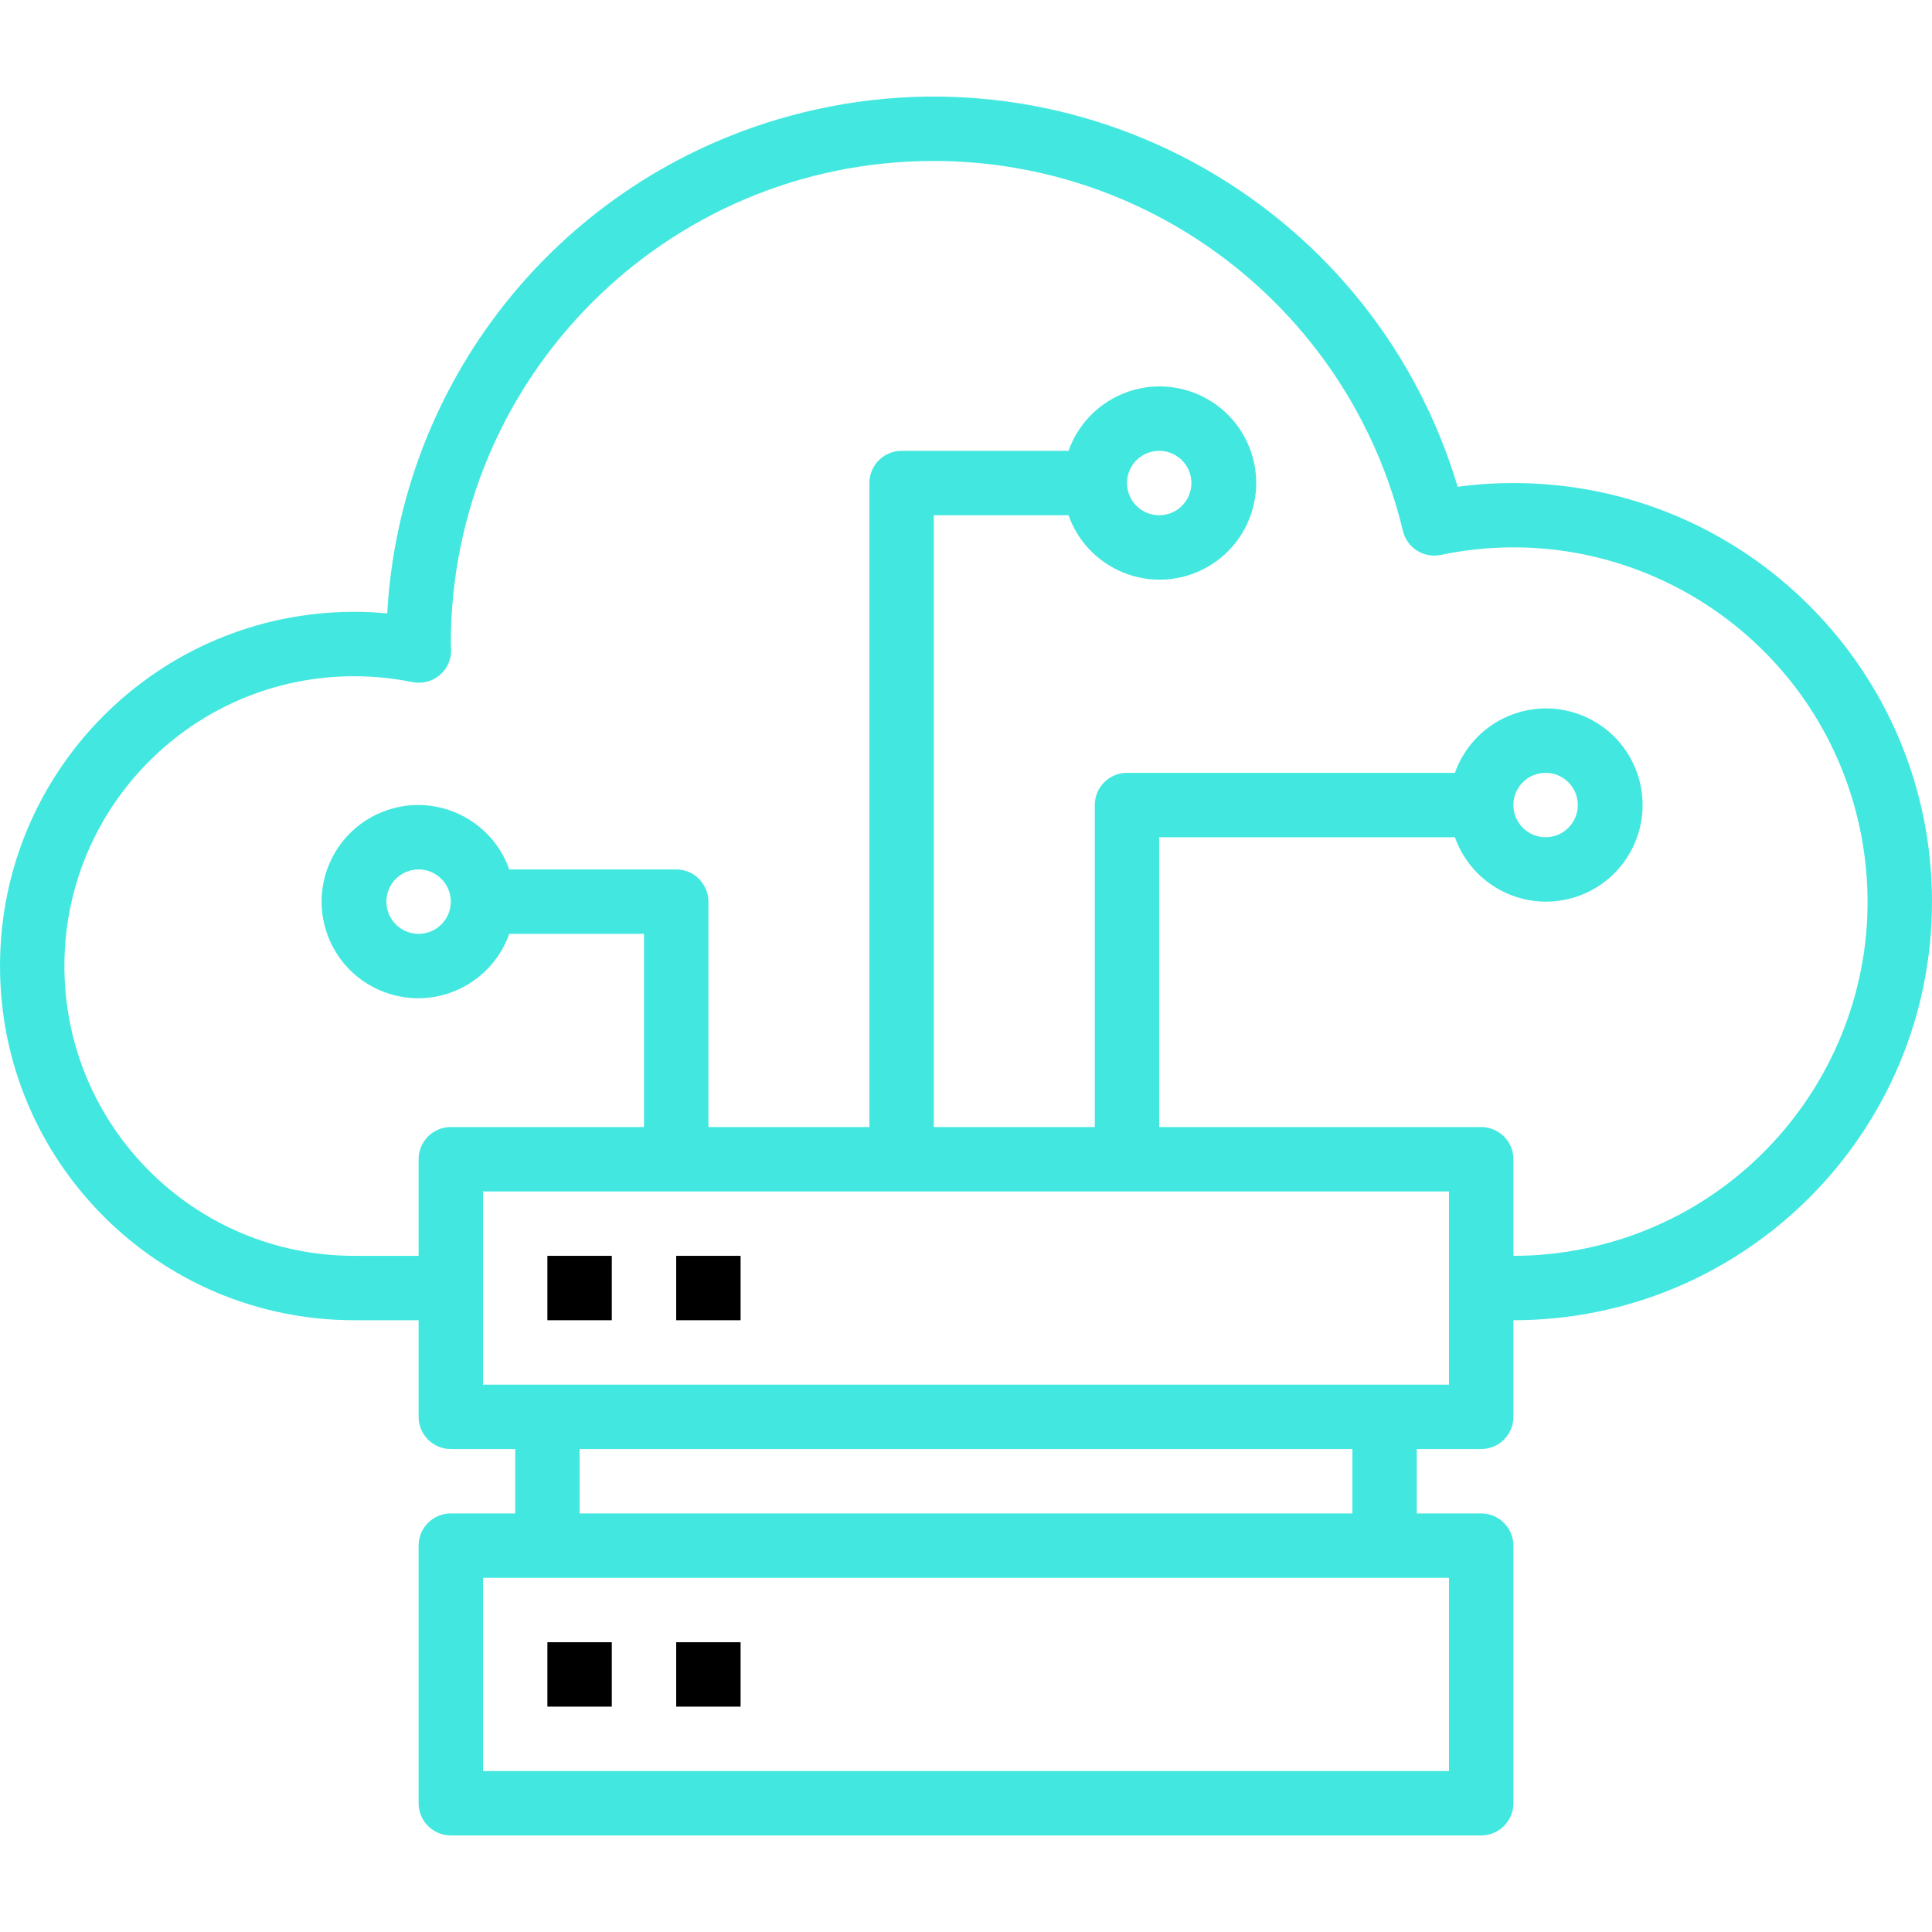 <?xml version="1.0" encoding="iso-8859-1"?>
<!-- Generator: Adobe Illustrator 19.0.0, SVG Export Plug-In . SVG Version: 6.00 Build 0)  -->
<svg version="1.1" id="Capa_1" xmlns="http://www.w3.org/2000/svg" xmlns:xlink="http://www.w3.org/1999/xlink" x="0px" y="0px"
	 viewBox="0 0 480 480" style="enable-background:new 0 0 480 480;" xml:space="preserve">
<g>
	<g>
		<rect x="136" y="408.009" width="16" height="16"/>
	</g>
</g>
<g>
	<g>
		<rect x="168" y="408.009" width="16" height="16"/>
	</g>
</g>
<g>
	<g>
		<rect x="136" y="312.009" width="16" height="16"/>
	</g>
</g>
<g>
	<g>
		<rect x="168" y="312.009" width="16" height="16"/>
	</g>
</g>
<g>
	<g>
		<path style="fill:#42e8df;" d="M376,120.009c-4.629,0.002-9.252,0.312-13.84,0.928C340.602,49.019,264.824,8.194,192.906,29.752
			C138.064,46.191,99.4,95.229,96.208,152.393c-2.728-0.256-5.472-0.384-8.208-0.384c-48.601,0-88,39.399-88,88s39.399,88,88,88h16
			v24c0,4.418,3.582,8,8,8h16v16h-16c-4.418,0-8,3.582-8,8v64c0,4.418,3.582,8,8,8h256c4.418,0,8-3.582,8-8v-64c0-4.418-3.582-8-8-8
			h-16v-16h16c4.418,0,8-3.582,8-8v-24c57.438,0,104-46.562,104-104S433.438,120.009,376,120.009z M360,392.009v48H120v-48H360z
			 M144,376.009v-16h192v16H144z M360,344.009H120v-48h240V344.009z M393.993,310.145c-5.918,1.238-11.947,1.862-17.993,1.864v-24
			c0-4.418-3.582-8-8-8h-80v-72h73.472c4.418,12.497,18.131,19.046,30.627,14.627c12.497-4.418,19.046-18.131,14.627-30.627
			c-4.418-12.497-18.131-19.046-30.627-14.627c-6.835,2.416-12.211,7.793-14.627,14.627H280c-4.418,0-8,3.582-8,8v80h-40v-152
			h33.472c4.418,12.497,18.131,19.046,30.627,14.627c12.497-4.418,19.046-18.131,14.627-30.627
			c-4.418-12.497-18.131-19.046-30.627-14.627c-6.835,2.416-12.211,7.793-14.627,14.627H224c-4.418,0-8,3.582-8,8v160h-40v-56
			c0-4.418-3.582-8-8-8h-41.472c-4.418-12.497-18.131-19.046-30.627-14.627s-19.046,18.131-14.627,30.627
			s18.131,19.046,30.627,14.627c6.835-2.416,12.211-7.793,14.627-14.627H160v48h-48c-4.418,0-8,3.582-8,8v24H88
			c-39.765,0-72-32.236-72-72c0-39.765,32.235-72,72-72c4.869,0.004,9.725,0.494,14.496,1.464c2.372,0.464,4.827-0.155,6.696-1.688
			c1.862-1.546,2.924-3.852,2.888-6.272c0-0.16-0.072-1.344-0.08-1.504C111.956,93.77,165.617,40.037,231.856,39.993
			c55.474-0.037,103.734,37.974,116.696,91.912c1.008,4.205,5.174,6.848,9.408,5.968c47.572-9.95,94.202,20.548,104.152,68.12
			S441.564,300.195,393.993,310.145z M376,200.009c0-4.418,3.582-8,8-8s8,3.582,8,8s-3.582,8-8,8S376,204.427,376,200.009z
			 M280,120.009c0-4.418,3.582-8,8-8s8,3.582,8,8s-3.582,8-8,8S280,124.427,280,120.009z M112,224.009c0,4.418-3.582,8-8,8
			s-8-3.582-8-8s3.582-8,8-8S112,219.59,112,224.009z"/>
	</g>
</g>
<g>
</g>
<g>
</g>
<g>
</g>
<g>
</g>
<g>
</g>
<g>
</g>
<g>
</g>
<g>
</g>
<g>
</g>
<g>
</g>
<g>
</g>
<g>
</g>
<g>
</g>
<g>
</g>
<g>
</g>
</svg>
